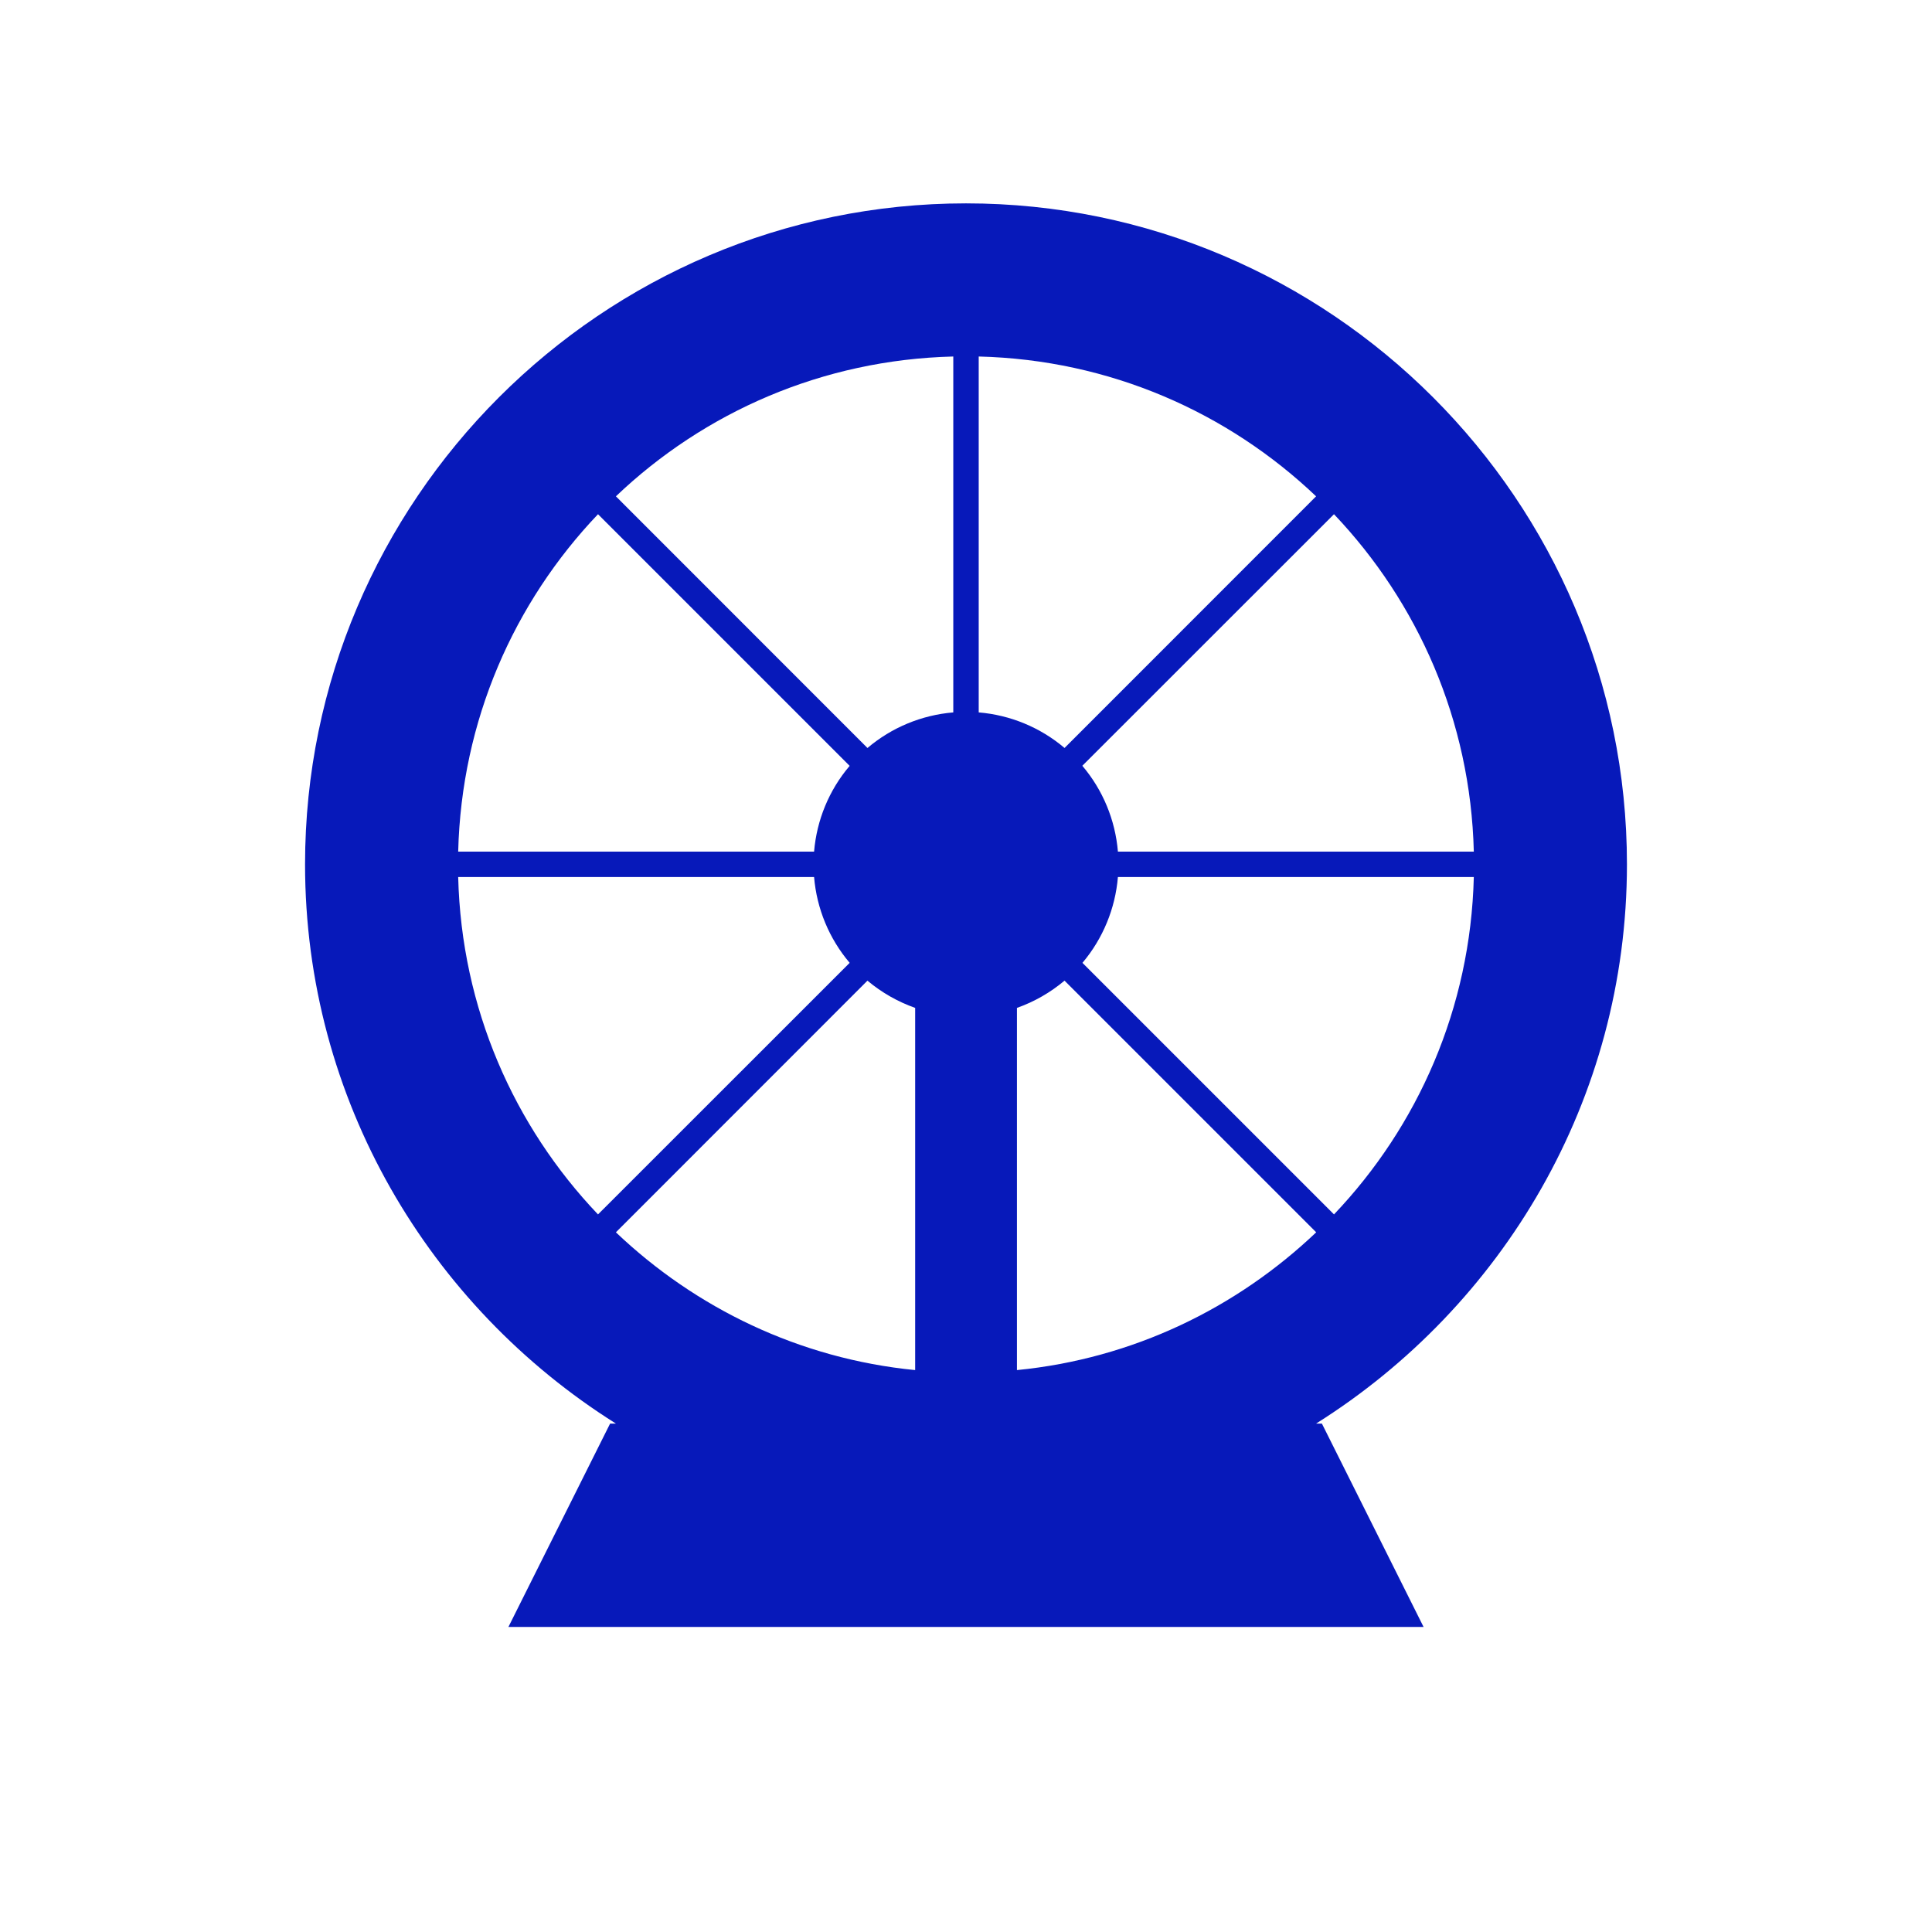 <svg xmlns="http://www.w3.org/2000/svg" viewBox="0 0 19 19" height="19" width="19"><title>amusement-park.svg</title><rect fill="none" x="0" y="0" width="19" height="19"></rect><path fill="#0719ba" transform="translate(2 2)" d="M7.5,0C3.919,0,1,2.919,1,6.5c0,2.316,1.225,4.348,3.057,5.5H4l-1,2h9l-1-2h-0.057
	C12.775,10.848,14,8.816,14,6.5C14,2.919,11.081,0,7.5,0z M7.375,1.506v3.5c-0.311,0.026-0.606,0.148-0.844,0.35
	L4.057,2.881C4.924,2.055,6.085,1.538,7.375,1.506z M7.625,1.506c1.29,0.032,2.451,0.55,3.318,1.375L8.469,5.356
	c-0.001-0.001-0.001-0.001-0.002-0.002C8.229,5.153,7.935,5.032,7.625,5.006V1.506z M3.881,3.057l2.475,2.475
	c-0.001,0.001-0.001,0.001-0.002,0.002C6.153,5.771,6.032,6.065,6.006,6.375h-3.5
	C2.538,5.085,3.055,3.924,3.881,3.057z M11.119,3.057c0.825,0.868,1.343,2.029,1.375,3.318h-3.5
	c-0.026-0.311-0.148-0.606-0.35-0.844L11.119,3.057z M2.506,6.625h3.5c0.026,0.311,0.148,0.606,0.35,0.844
	L3.881,9.943C3.055,9.076,2.538,7.915,2.506,6.625z M8.994,6.625h3.5c-0.032,1.29-0.55,2.451-1.375,3.318
	L8.645,7.469c0.001-0.001,0.001-0.001,0.002-0.002C8.847,7.229,8.968,6.935,8.994,6.625z M6.531,7.644
	c0.001,0.001,0.001,0.001,0.002,0.002C6.672,7.762,6.83,7.852,7,7.912v3.562c-1.14-0.112-2.161-0.611-2.943-1.355
	L6.531,7.644z M8.469,7.644l2.475,2.475c-0.783,0.745-1.803,1.243-2.943,1.355V7.912
	C8.171,7.852,8.33,7.761,8.469,7.644z"></path></svg>